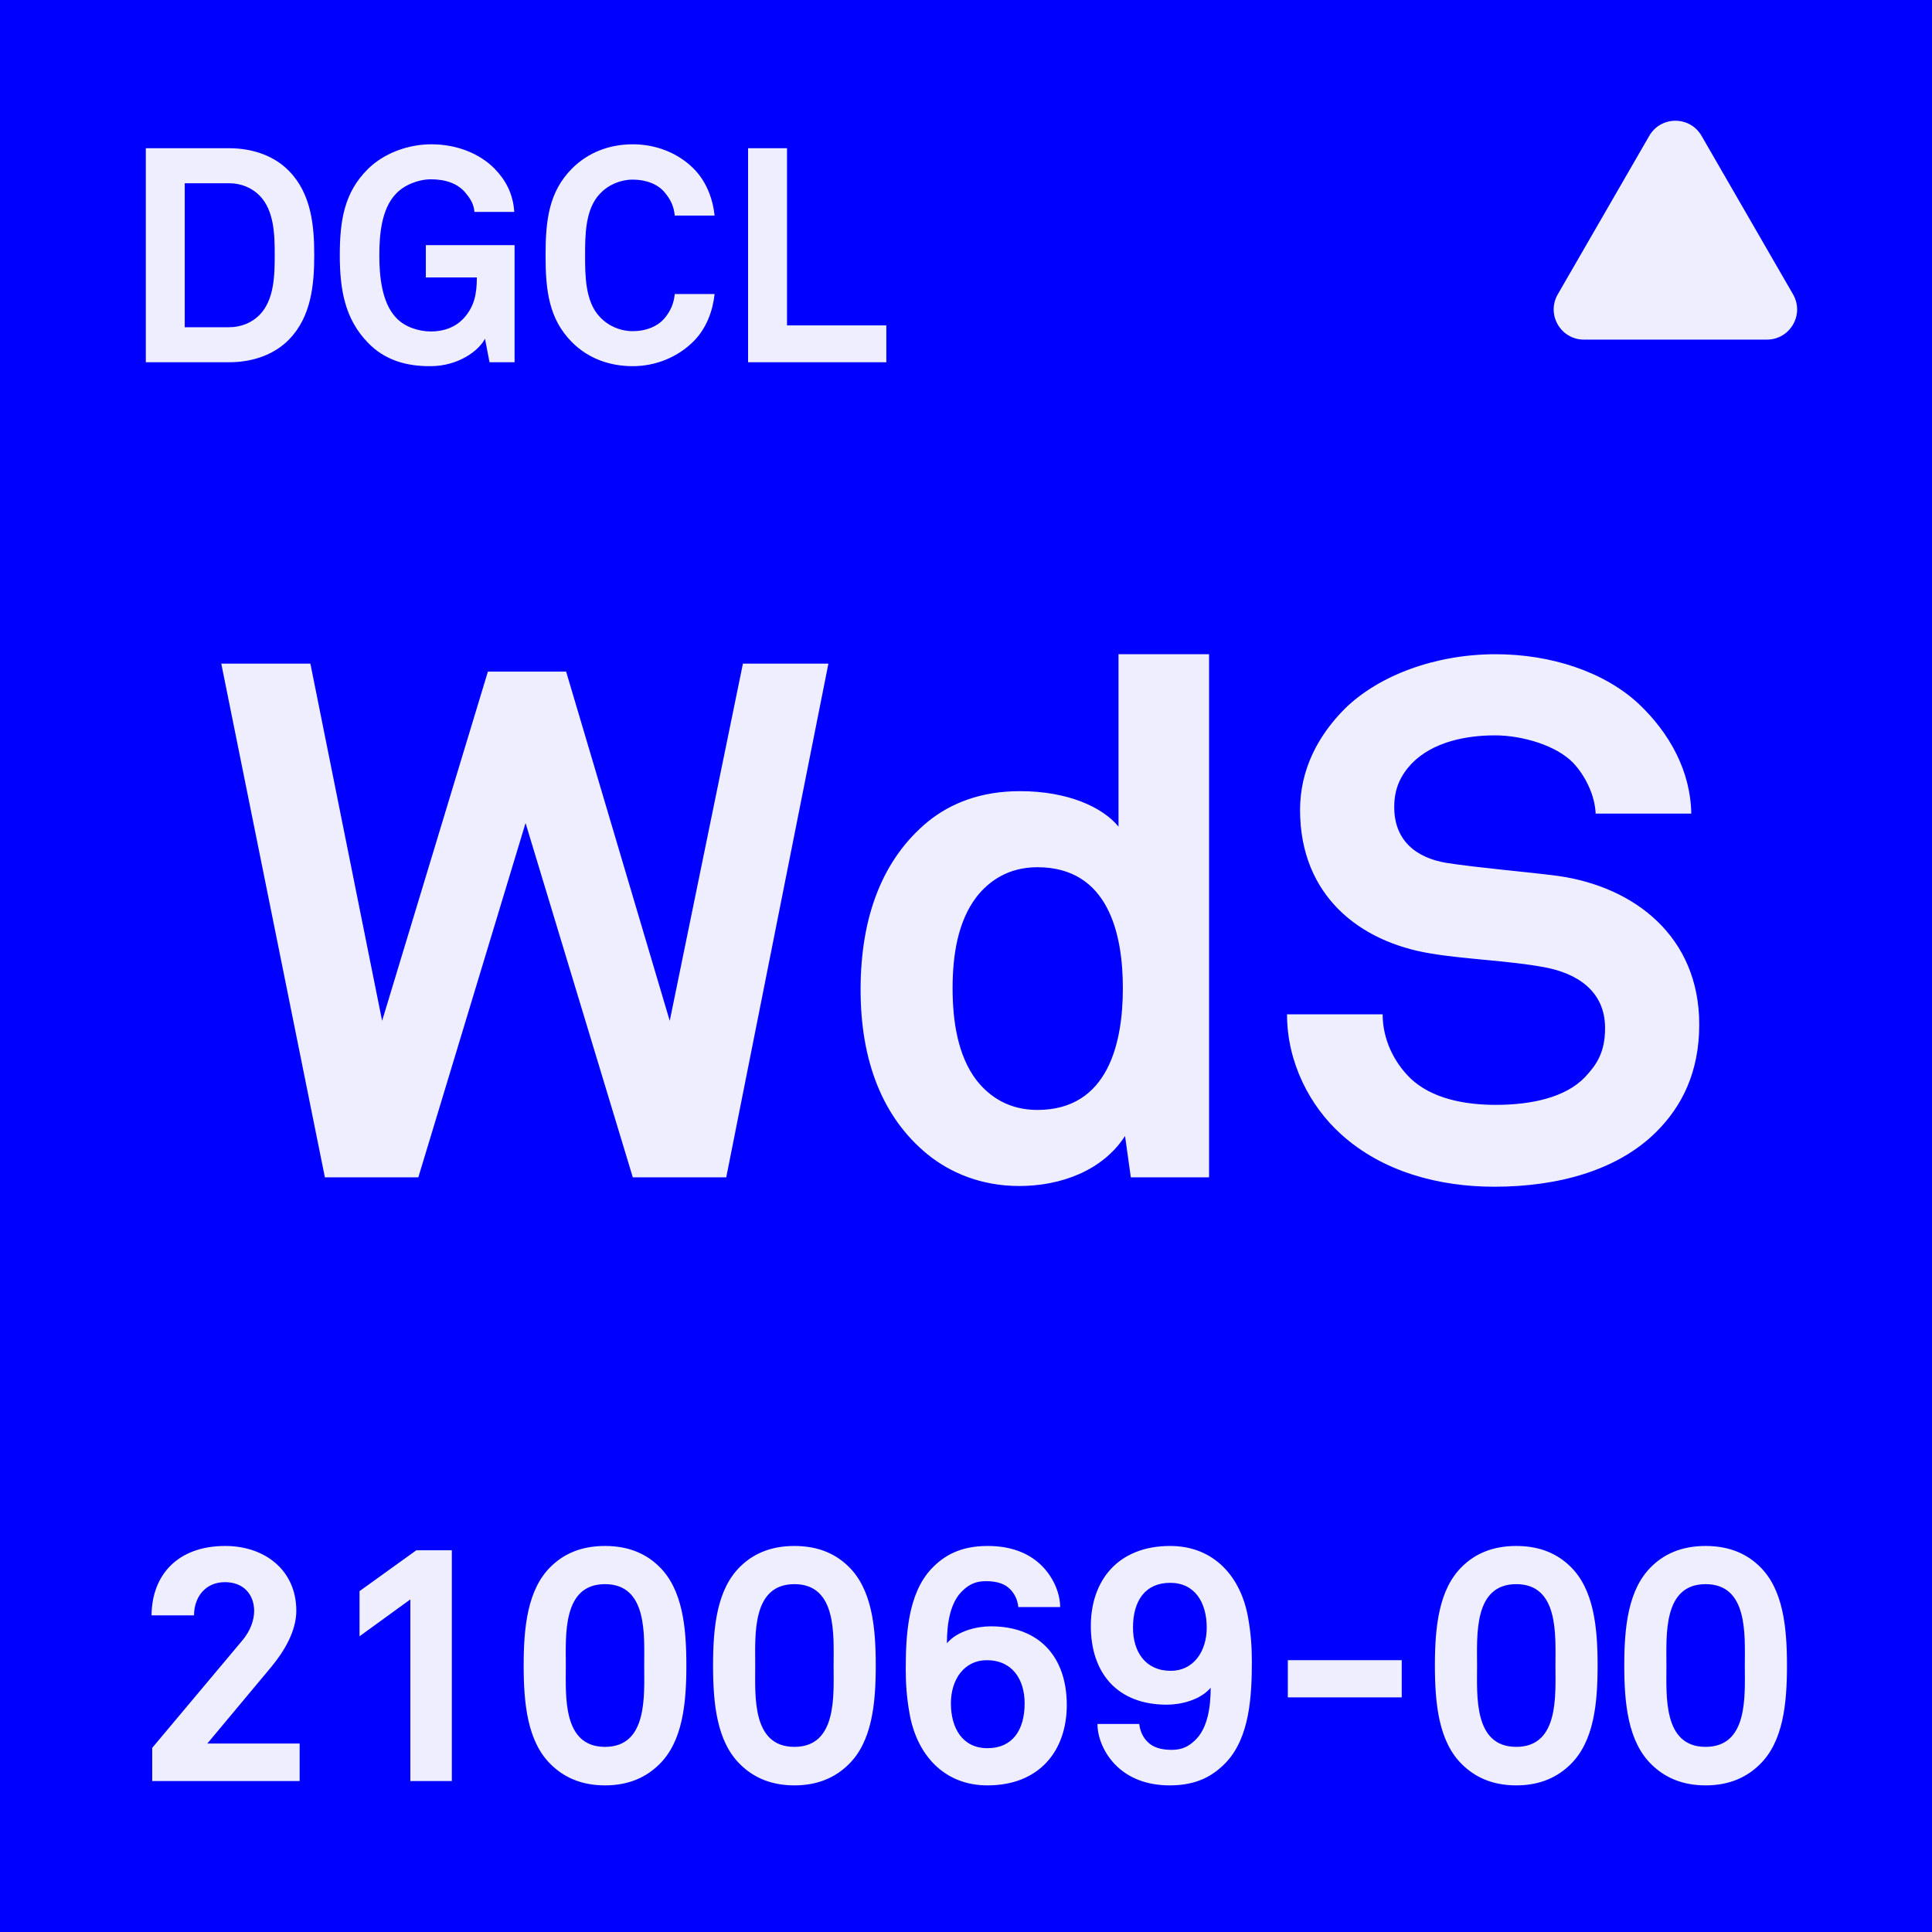 <svg width="64" height="64" viewBox="0 0 64 64" fill="none" xmlns="http://www.w3.org/2000/svg">
<rect x="0" y="0" width="64" height="64" fill="#808080" stroke="none"/>
<g clip-path="url(#clip0_432_7168)">
<rect width="64" height="64" fill="#0000FF"/>
<rect width="64" height="64" rx="6" fill="#0000FF"/>
<path d="M27.442 21.984L24.058 39H20.962L17.41 27.264L13.858 39H10.762L7.33 21.984H10.282L12.658 33.816L16.162 22.248H18.754L22.186 33.816L24.61 21.984H27.442ZM40.052 39H37.46L37.268 37.632C36.524 38.784 35.132 39.288 33.764 39.288C32.516 39.288 31.484 38.856 30.716 38.232C29.228 37.008 28.508 35.136 28.508 32.784C28.508 30.336 29.252 28.44 30.74 27.216C31.508 26.592 32.516 26.208 33.788 26.208C35.372 26.208 36.524 26.736 37.052 27.384V21.672H40.052V39ZM37.196 32.736C37.196 30.936 36.716 28.728 34.364 28.728C33.428 28.728 32.78 29.16 32.348 29.712C31.724 30.528 31.556 31.656 31.556 32.736C31.556 33.816 31.724 34.968 32.348 35.784C32.78 36.336 33.428 36.768 34.364 36.768C36.716 36.768 37.196 34.536 37.196 32.736ZM56.29 33.936C56.29 35.52 55.714 36.648 54.874 37.488C53.578 38.784 51.586 39.312 49.498 39.312C47.698 39.312 45.802 38.832 44.41 37.56C43.402 36.648 42.634 35.208 42.634 33.6H45.802C45.802 34.44 46.186 35.184 46.69 35.688C47.41 36.408 48.562 36.6 49.546 36.6C50.722 36.6 51.85 36.36 52.498 35.688C52.882 35.28 53.17 34.872 53.17 34.056C53.17 32.808 52.21 32.232 51.154 32.04C50.002 31.824 48.514 31.776 47.386 31.584C45.034 31.2 43.066 29.664 43.066 26.832C43.066 25.488 43.666 24.36 44.554 23.472C45.682 22.368 47.554 21.672 49.546 21.672C51.37 21.672 53.146 22.248 54.298 23.328C55.306 24.288 56.002 25.536 56.026 26.952H52.858C52.834 26.352 52.522 25.704 52.114 25.272C51.562 24.696 50.434 24.36 49.522 24.36C48.562 24.36 47.458 24.576 46.762 25.296C46.402 25.68 46.186 26.112 46.186 26.736C46.186 27.84 46.906 28.416 47.914 28.584C48.994 28.752 50.506 28.872 51.61 29.016C54.154 29.376 56.29 31.032 56.29 33.936Z" fill="#EEEEFF"/>
<path d="M9.926 59H5.042V57.9L8.023 54.347C8.287 54.039 8.419 53.676 8.419 53.368C8.419 52.829 8.078 52.411 7.451 52.411C6.802 52.411 6.428 52.906 6.428 53.511H5.02C5.031 52.169 5.889 51.212 7.462 51.212C8.771 51.212 9.816 52.015 9.816 53.357C9.816 54.039 9.409 54.71 8.98 55.227L6.868 57.757H9.926V59ZM14.968 59H13.593V52.983L11.91 54.204V52.708L13.791 51.355H14.968V59ZM22.737 55.172C22.737 56.426 22.616 57.702 21.824 58.461C21.428 58.846 20.867 59.143 20.042 59.143C19.217 59.143 18.656 58.846 18.26 58.461C17.468 57.702 17.347 56.426 17.347 55.172C17.347 53.918 17.468 52.642 18.26 51.883C18.656 51.498 19.217 51.212 20.042 51.212C20.867 51.212 21.428 51.498 21.824 51.883C22.616 52.642 22.737 53.918 22.737 55.172ZM21.34 55.172C21.34 54.182 21.461 52.477 20.042 52.477C18.623 52.477 18.744 54.182 18.744 55.172C18.744 56.162 18.623 57.867 20.042 57.867C21.461 57.867 21.34 56.162 21.34 55.172ZM29.011 55.172C29.011 56.426 28.89 57.702 28.098 58.461C27.702 58.846 27.141 59.143 26.316 59.143C25.491 59.143 24.93 58.846 24.534 58.461C23.742 57.702 23.621 56.426 23.621 55.172C23.621 53.918 23.742 52.642 24.534 51.883C24.93 51.498 25.491 51.212 26.316 51.212C27.141 51.212 27.702 51.498 28.098 51.883C28.89 52.642 29.011 53.918 29.011 55.172ZM27.614 55.172C27.614 54.182 27.735 52.477 26.316 52.477C24.897 52.477 25.018 54.182 25.018 55.172C25.018 56.162 24.897 57.867 26.316 57.867C27.735 57.867 27.614 56.162 27.614 55.172ZM35.339 56.481C35.339 57.977 34.448 59.143 32.71 59.143C31.258 59.143 30.356 58.109 30.125 56.734C30.037 56.239 30.004 55.788 30.004 55.304C30.004 54.182 30.07 52.807 30.851 51.971C31.269 51.531 31.808 51.212 32.721 51.212C33.502 51.212 34.074 51.454 34.47 51.828C34.899 52.235 35.119 52.785 35.119 53.236H33.733C33.711 53.005 33.612 52.796 33.469 52.653C33.293 52.466 33.029 52.378 32.655 52.378C32.292 52.378 32.083 52.51 31.896 52.686C31.478 53.071 31.368 53.764 31.368 54.435C31.709 54.028 32.358 53.874 32.82 53.874C34.47 53.874 35.339 54.93 35.339 56.481ZM33.942 56.426C33.942 55.634 33.535 54.996 32.688 54.996C31.951 54.996 31.5 55.623 31.5 56.426C31.5 57.262 31.896 57.911 32.71 57.911C33.535 57.911 33.942 57.317 33.942 56.426ZM41.469 55.04C41.469 56.162 41.404 57.537 40.623 58.373C40.205 58.813 39.666 59.143 38.752 59.143C37.971 59.143 37.4 58.89 37.004 58.516C36.575 58.109 36.355 57.559 36.355 57.108H37.74C37.763 57.339 37.861 57.548 38.005 57.691C38.181 57.878 38.444 57.966 38.819 57.966C39.181 57.966 39.391 57.834 39.578 57.658C39.995 57.273 40.105 56.58 40.105 55.909C39.764 56.316 39.115 56.47 38.654 56.47C37.004 56.47 36.135 55.414 36.135 53.863C36.135 52.367 37.026 51.212 38.764 51.212C40.215 51.212 41.117 52.235 41.349 53.61C41.437 54.105 41.469 54.556 41.469 55.04ZM39.974 53.918C39.974 53.082 39.578 52.433 38.764 52.433C37.938 52.433 37.532 53.027 37.532 53.918C37.532 54.71 37.938 55.348 38.785 55.348C39.523 55.348 39.974 54.721 39.974 53.918ZM46.434 56.228H42.661V54.996H46.434V56.228ZM52.923 55.172C52.923 56.426 52.802 57.702 52.01 58.461C51.614 58.846 51.053 59.143 50.228 59.143C49.403 59.143 48.842 58.846 48.446 58.461C47.654 57.702 47.533 56.426 47.533 55.172C47.533 53.918 47.654 52.642 48.446 51.883C48.842 51.498 49.403 51.212 50.228 51.212C51.053 51.212 51.614 51.498 52.01 51.883C52.802 52.642 52.923 53.918 52.923 55.172ZM51.526 55.172C51.526 54.182 51.647 52.477 50.228 52.477C48.809 52.477 48.93 54.182 48.93 55.172C48.93 56.162 48.809 57.867 50.228 57.867C51.647 57.867 51.526 56.162 51.526 55.172ZM59.196 55.172C59.196 56.426 59.075 57.702 58.283 58.461C57.887 58.846 57.326 59.143 56.501 59.143C55.676 59.143 55.115 58.846 54.719 58.461C53.927 57.702 53.806 56.426 53.806 55.172C53.806 53.918 53.927 52.642 54.719 51.883C55.115 51.498 55.676 51.212 56.501 51.212C57.326 51.212 57.887 51.498 58.283 51.883C59.075 52.642 59.196 53.918 59.196 55.172ZM57.799 55.172C57.799 54.182 57.92 52.477 56.501 52.477C55.082 52.477 55.203 54.182 55.203 55.172C55.203 56.162 55.082 57.867 56.501 57.867C57.92 57.867 57.799 56.162 57.799 55.172Z" fill="#EEEEFF"/>
<path d="M10.41 8.45C10.41 9.43 10.31 10.49 9.58 11.24C9.11 11.73 8.4 12 7.59 12H4.83V4.91H7.59C8.4 4.91 9.11 5.18 9.58 5.67C10.31 6.42 10.41 7.47 10.41 8.45ZM9.1 8.45C9.1 7.8 9.09 6.97 8.59 6.47C8.35 6.23 8 6.07 7.59 6.07H6.12V10.84H7.59C8 10.84 8.35 10.68 8.59 10.44C9.09 9.94 9.1 9.1 9.1 8.45ZM17.046 12H16.216L16.066 11.22C15.856 11.63 15.176 12.12 14.286 12.13C13.466 12.14 12.736 11.93 12.176 11.34C11.436 10.57 11.256 9.62 11.256 8.46C11.256 7.3 11.406 6.38 12.176 5.61C12.716 5.07 13.526 4.78 14.286 4.78C15.156 4.78 15.906 5.1 16.386 5.59C16.736 5.95 16.996 6.4 17.036 7.02H15.716C15.696 6.74 15.556 6.55 15.406 6.37C15.156 6.08 14.766 5.94 14.276 5.94C13.866 5.94 13.396 6.12 13.116 6.42C12.626 6.93 12.566 7.81 12.566 8.46C12.566 9.11 12.636 10.02 13.126 10.53C13.406 10.83 13.866 10.98 14.276 10.98C14.736 10.98 15.096 10.82 15.336 10.57C15.716 10.17 15.796 9.73 15.796 9.19H14.106V8.12H17.046V12ZM23.672 9.74C23.612 10.3 23.402 10.87 22.992 11.29C22.462 11.83 21.722 12.13 20.962 12.13C20.202 12.13 19.492 11.88 18.952 11.34C18.182 10.57 18.072 9.62 18.072 8.46C18.072 7.3 18.182 6.35 18.952 5.58C19.492 5.04 20.202 4.78 20.962 4.78C21.722 4.78 22.462 5.06 22.992 5.6C23.402 6.02 23.612 6.58 23.672 7.14H22.352C22.322 6.83 22.212 6.61 22.032 6.39C21.802 6.1 21.402 5.95 20.962 5.95C20.552 5.95 20.152 6.12 19.872 6.42C19.382 6.93 19.382 7.81 19.382 8.46C19.382 9.11 19.382 9.99 19.872 10.5C20.152 10.8 20.552 10.97 20.962 10.97C21.402 10.97 21.802 10.81 22.032 10.52C22.212 10.3 22.322 10.05 22.352 9.74H23.672ZM29.361 12H24.781V4.91H26.071V10.78H29.361V12Z" fill="#EEEEFF"/>
<path d="M54.634 4.5C55.019 3.833 55.981 3.833 56.366 4.5L59.397 9.75C59.782 10.417 59.301 11.25 58.531 11.25H52.469C51.699 11.25 51.218 10.417 51.603 9.75L54.634 4.5Z" fill="#EEEEFF"/>
</g>
<defs>
<clipPath id="clip0_432_7168">
<rect width="64" height="64" fill="white"/>
</clipPath>
</defs>
</svg>

